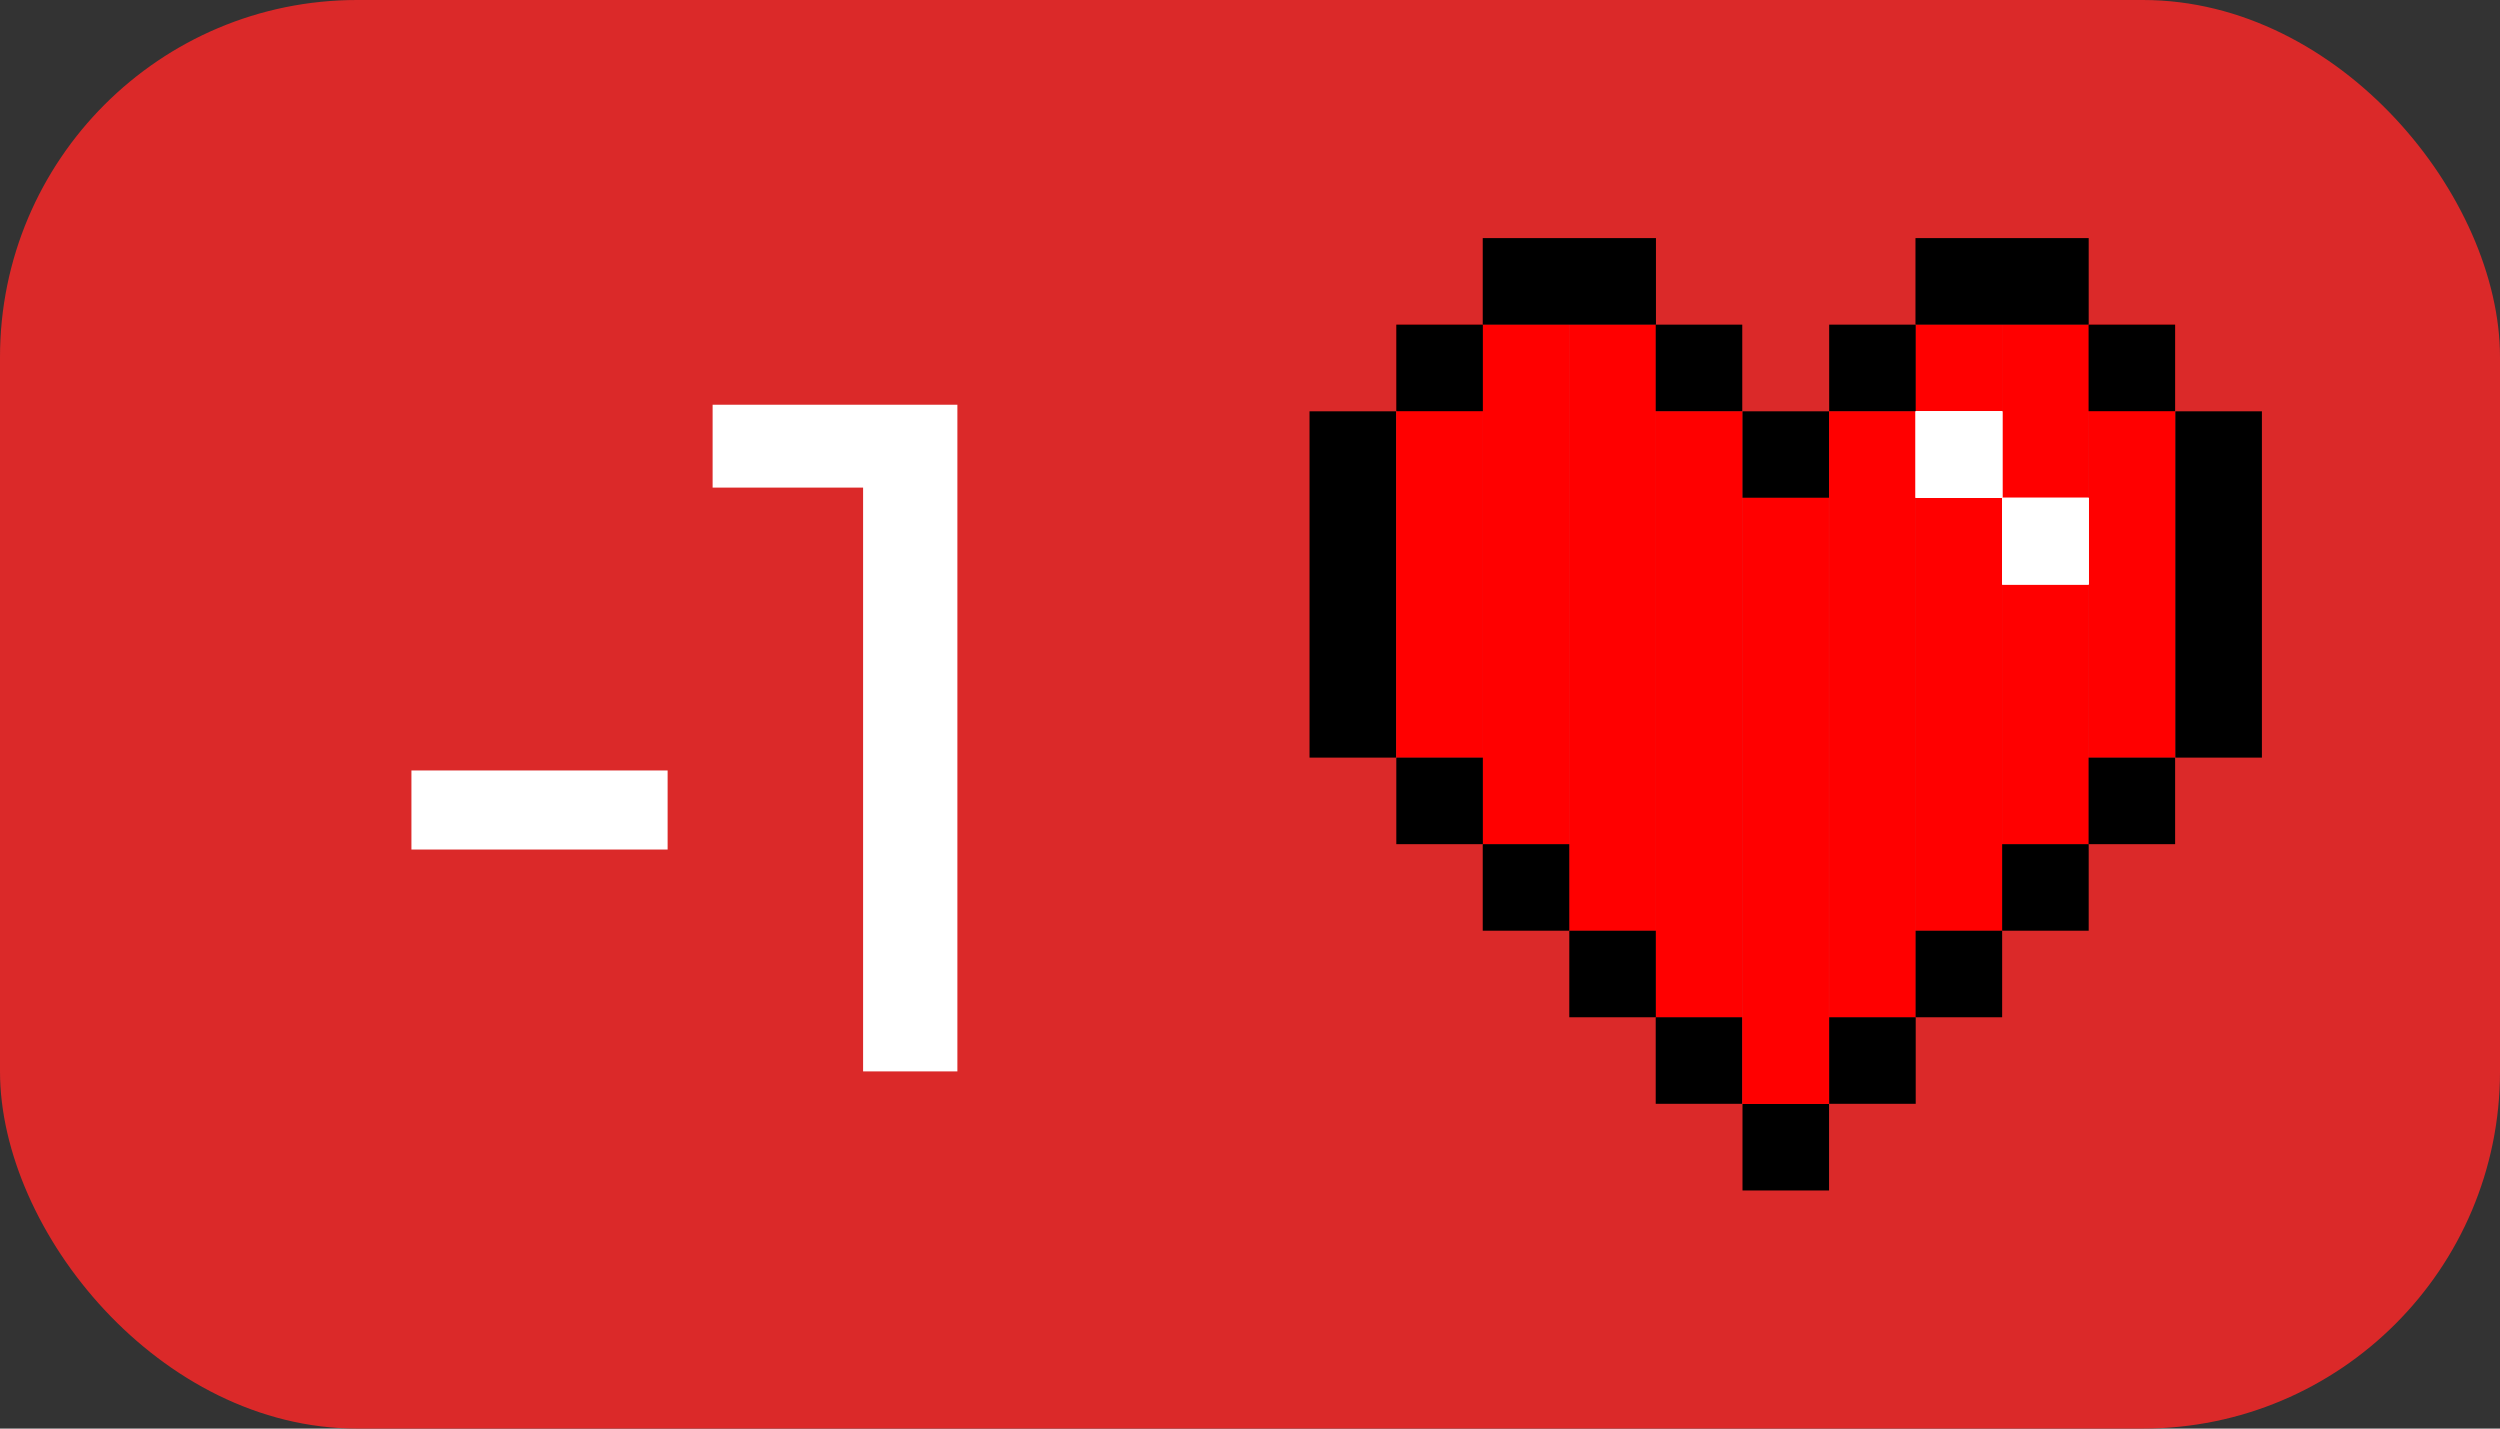 <svg width="21" height="12" viewBox="0 0 21 12" fill="none" xmlns="http://www.w3.org/2000/svg">
<rect x="0" y="0" width="21" height="12" fill="#333333" stroke="none"/>
<rect width="21" height="12" rx="3" fill="#DB2929"/>
<rect x="13.908" y="3.455" width="0.727" height="5.091" fill="#FF0000"/>
<rect x="13.182" y="2.727" width="0.727" height="5.091" fill="#FF0000"/>
<rect x="12.455" y="2.727" width="0.727" height="4.364" fill="#FF0000"/>
<rect x="11.729" y="2.727" width="0.727" height="3.636" fill="#FF0000"/>
<rect x="14.637" y="3.455" width="0.727" height="0.727" fill="black"/>
<rect x="13.908" y="2.727" width="0.727" height="0.727" fill="black"/>
<rect x="11.729" y="2.727" width="0.727" height="0.727" fill="black"/>
<rect x="11.729" y="6.364" width="0.727" height="0.727" fill="black"/>
<rect x="12.455" y="7.091" width="0.727" height="0.727" fill="black"/>
<rect x="13.182" y="7.818" width="0.727" height="0.727" fill="black"/>
<rect x="13.908" y="8.545" width="0.727" height="0.727" fill="black"/>
<rect x="14.637" y="9.273" width="0.727" height="0.727" fill="black"/>
<rect x="11" y="3.455" width="0.727" height="2.909" fill="black"/>
<rect x="12.455" y="2" width="1.455" height="0.727" fill="black"/>
<rect width="0.727" height="5.091" transform="matrix(-1 0 0 1 16.092 3.455)" fill="#FF0000"/>
<rect width="0.727" height="5.091" transform="matrix(-1 0 0 1 15.363 4.182)" fill="#FF0000"/>
<rect width="0.727" height="5.091" transform="matrix(-1 0 0 1 16.818 2.727)" fill="#FF0000"/>
<rect width="0.727" height="4.364" transform="matrix(-1 0 0 1 17.545 2.727)" fill="#FF0000"/>
<rect width="0.727" height="3.636" transform="matrix(-1 0 0 1 18.271 2.727)" fill="#FF0000"/>
<rect width="0.727" height="0.727" transform="matrix(-1 0 0 1 16.092 2.727)" fill="black"/>
<rect width="0.727" height="0.727" transform="matrix(-1 0 0 1 18.271 2.727)" fill="black"/>
<rect width="0.727" height="0.727" transform="matrix(-1 0 0 1 18.271 6.364)" fill="black"/>
<rect width="0.727" height="0.727" transform="matrix(-1 0 0 1 16.818 7.818)" fill="black"/>
<rect width="0.727" height="0.727" transform="matrix(-1 0 0 1 17.545 7.091)" fill="black"/>
<rect width="0.727" height="0.727" transform="matrix(-1 0 0 1 16.092 8.545)" fill="black"/>
<rect width="0.727" height="2.909" transform="matrix(-1 0 0 1 19 3.455)" fill="black"/>
<rect width="1.455" height="0.727" transform="matrix(-1 0 0 1 17.545 2)" fill="black"/>
<rect x="16.092" y="3.455" width="0.727" height="0.727" fill="white"/>
<rect x="16.092" y="3.455" width="0.727" height="0.727" fill="white"/>
<rect x="16.092" y="3.455" width="0.727" height="0.727" fill="white"/>
<rect x="16.092" y="3.455" width="0.727" height="0.727" fill="white"/>
<rect x="16.818" y="4.182" width="0.727" height="0.727" fill="white"/>
<rect x="16.818" y="4.182" width="0.727" height="0.727" fill="white"/>
<rect x="16.818" y="4.182" width="0.727" height="0.727" fill="white"/>
<rect x="16.818" y="4.182" width="0.727" height="0.727" fill="white"/>
<path d="M3.456 7.136V6.472H5.608V7.136H3.456ZM7.25 9V3.72L7.594 4.096H5.986V3.4H8.042V9H7.25Z" fill="white"/>
</svg>
